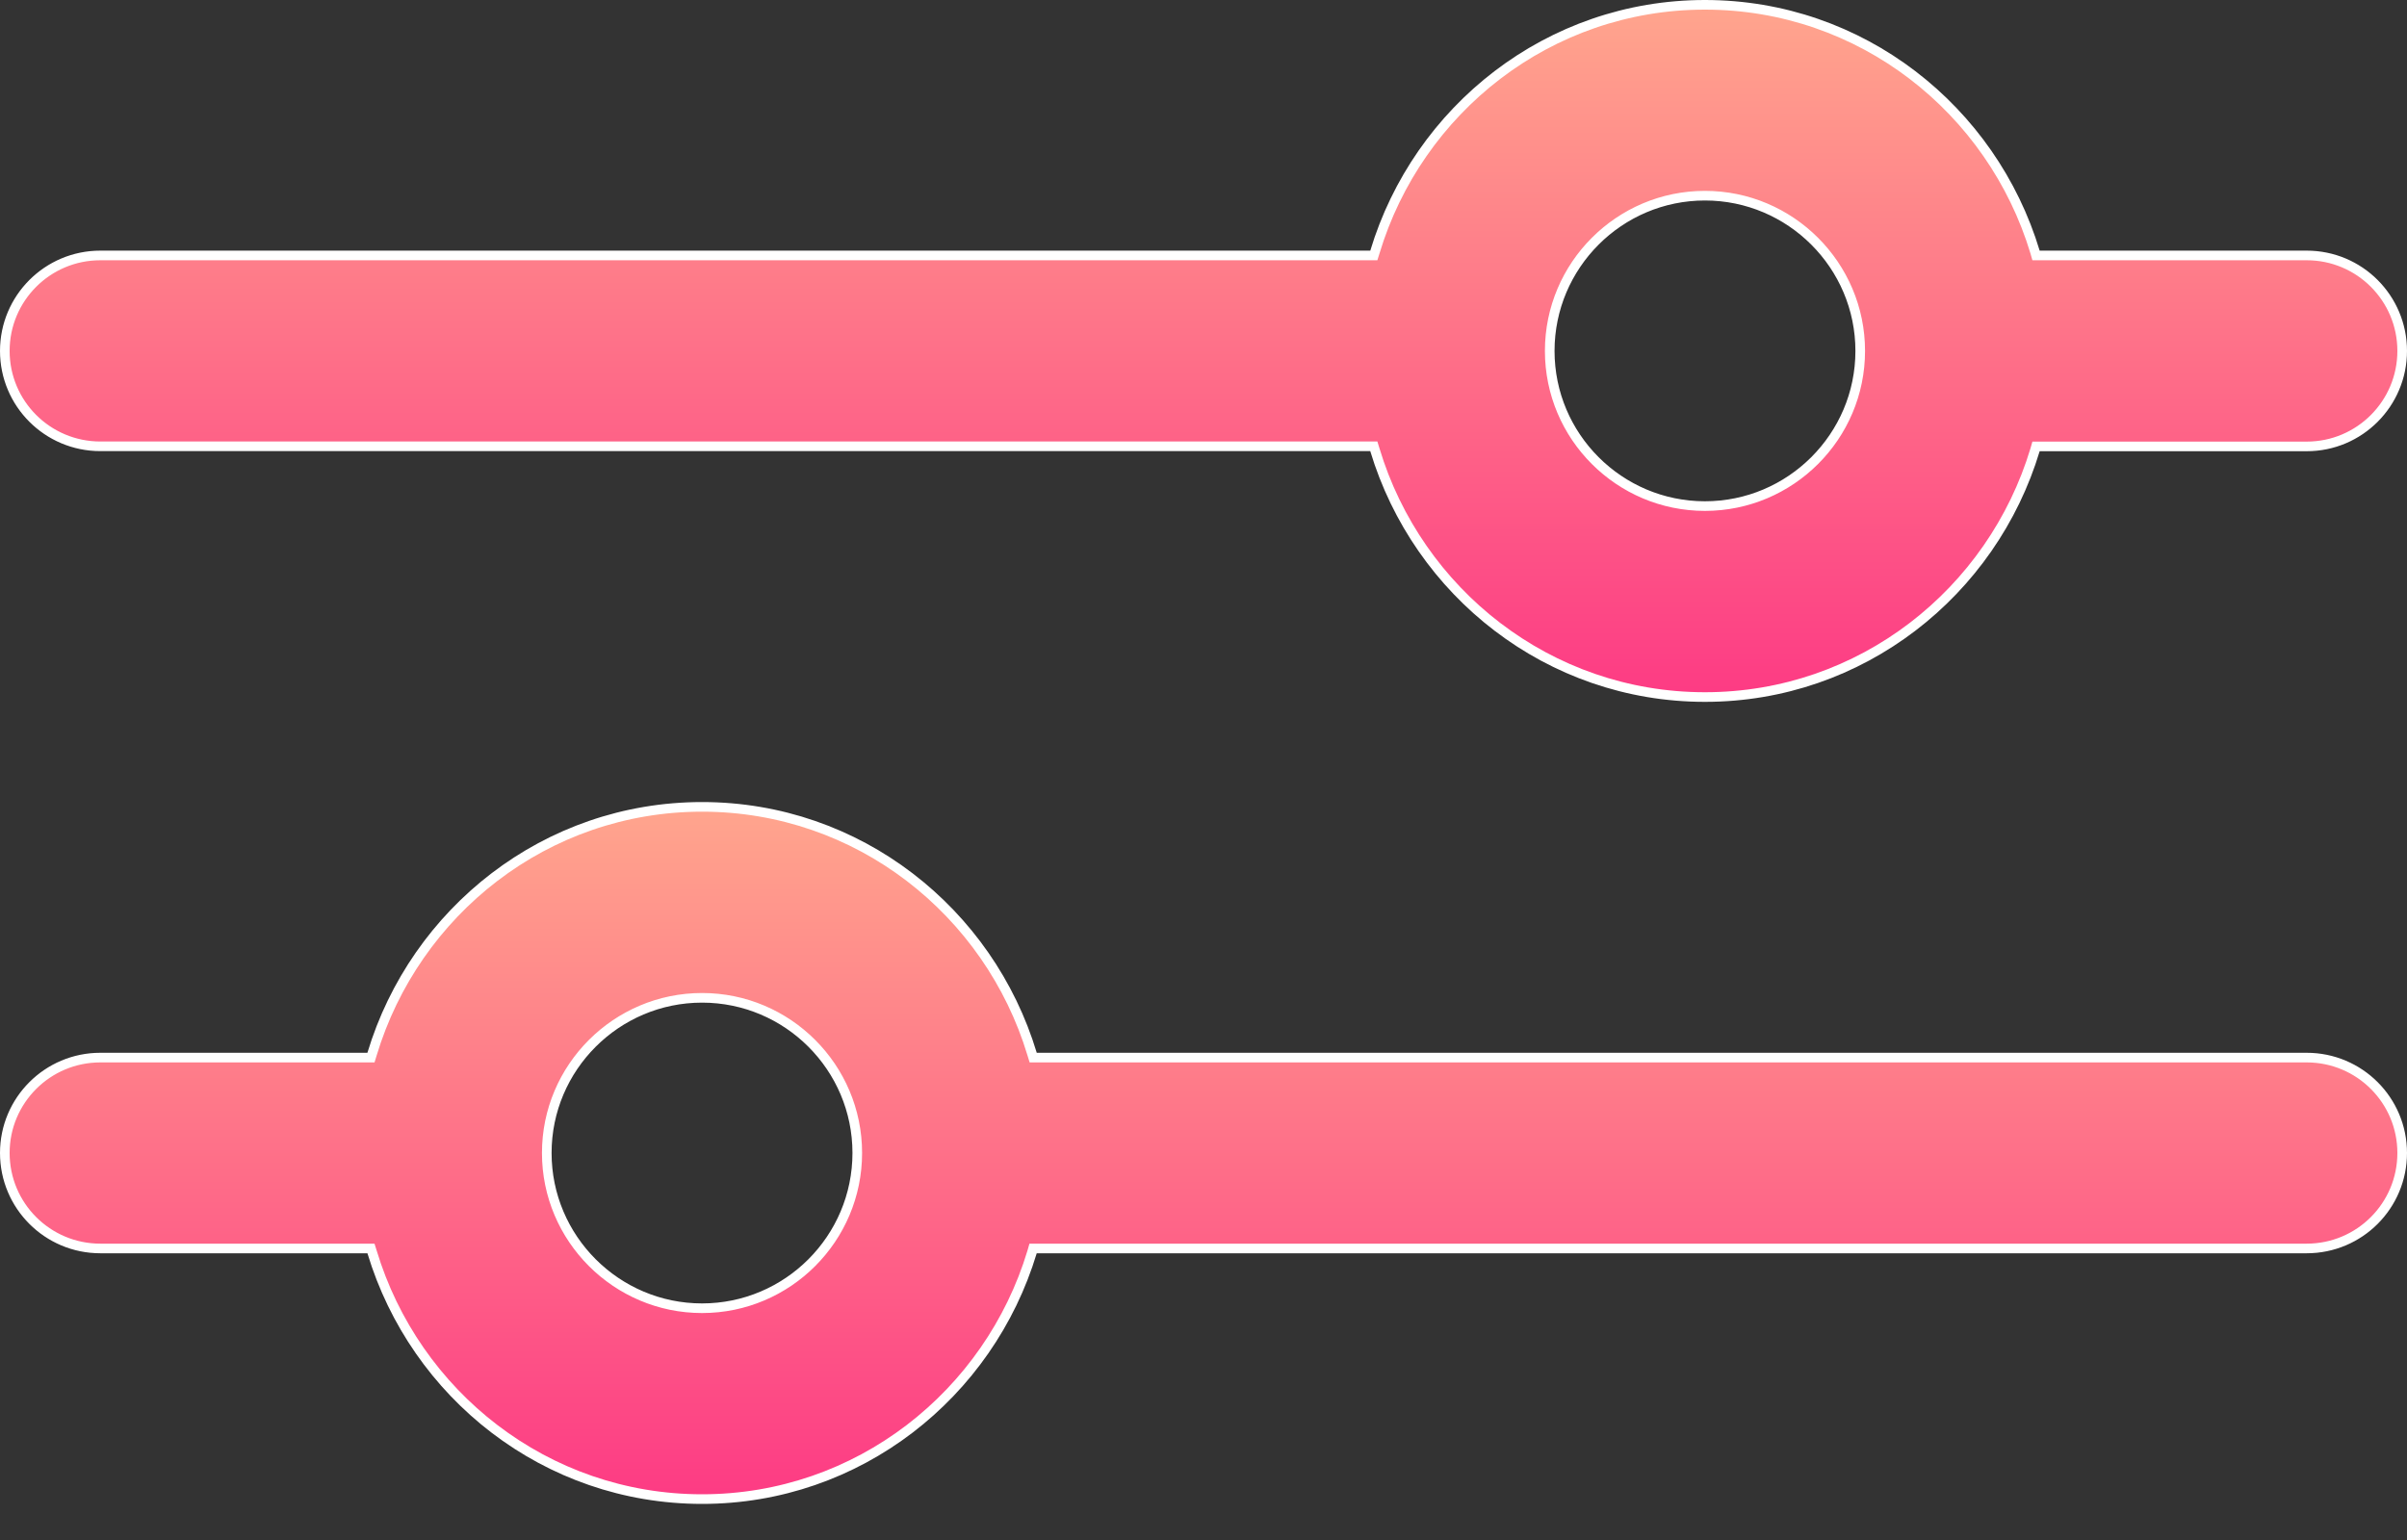 <svg width="25" height="16" viewBox="0 0 25 16" fill="none" xmlns="http://www.w3.org/2000/svg">
<rect x="0" y="0" width="25" height="16" fill="#333333" stroke="none"/>
<path d="M21.137 2.619L21.147 2.654H21.184H23.958C24.507 2.654 24.95 3.098 24.95 3.646C24.95 4.193 24.507 4.638 23.958 4.638H21.184H21.147L21.137 4.673C20.691 6.154 19.331 7.242 17.708 7.242C16.086 7.242 14.726 6.154 14.28 4.673L14.269 4.637H14.232H1.042C0.494 4.637 0.05 4.193 0.05 3.646C0.05 3.098 0.494 2.654 1.042 2.654H14.232H14.269L14.28 2.619C14.726 1.138 16.086 0.05 17.708 0.05C19.331 0.05 20.69 1.138 21.137 2.619ZM16.096 3.646C16.096 4.535 16.819 5.258 17.708 5.258C18.597 5.258 19.321 4.535 19.321 3.646C19.321 2.757 18.597 2.033 17.708 2.033C16.819 2.033 16.096 2.757 16.096 3.646Z" fill="url(#paint0_linear_234_4)" stroke="white" stroke-width="0.1"/>
<path d="M10.72 10.952L10.731 10.988H10.768H23.958C24.507 10.988 24.95 11.432 24.95 11.979C24.95 12.527 24.507 12.971 23.958 12.971H10.768H10.73L10.72 13.006C10.274 14.487 8.914 15.575 7.292 15.575C5.669 15.575 4.31 14.487 3.864 13.006L3.853 12.971H3.816H1.042C0.494 12.971 0.05 12.527 0.05 11.979C0.05 11.432 0.494 10.988 1.042 10.988H3.816H3.853L3.864 10.952C4.31 9.471 5.669 8.383 7.292 8.383C8.914 8.383 10.274 9.471 10.72 10.952ZM5.679 11.979C5.679 12.868 6.403 13.592 7.292 13.592C8.181 13.592 8.904 12.868 8.904 11.979C8.904 11.09 8.181 10.367 7.292 10.367C6.403 10.367 5.679 11.09 5.679 11.979Z" fill="url(#paint1_linear_234_4)" stroke="white" stroke-width="0.1"/>
<defs>
<linearGradient id="paint0_linear_234_4" x1="12.5" y1="7.292" x2="12.5" y2="0" gradientUnits="userSpaceOnUse">
<stop stop-color="#FD3A84"/>
<stop offset="1" stop-color="#FFA68D"/>
</linearGradient>
<linearGradient id="paint1_linear_234_4" x1="12.5" y1="15.625" x2="12.5" y2="8.333" gradientUnits="userSpaceOnUse">
<stop stop-color="#FD3A84"/>
<stop offset="1" stop-color="#FFA68D"/>
</linearGradient>
</defs>
</svg>

